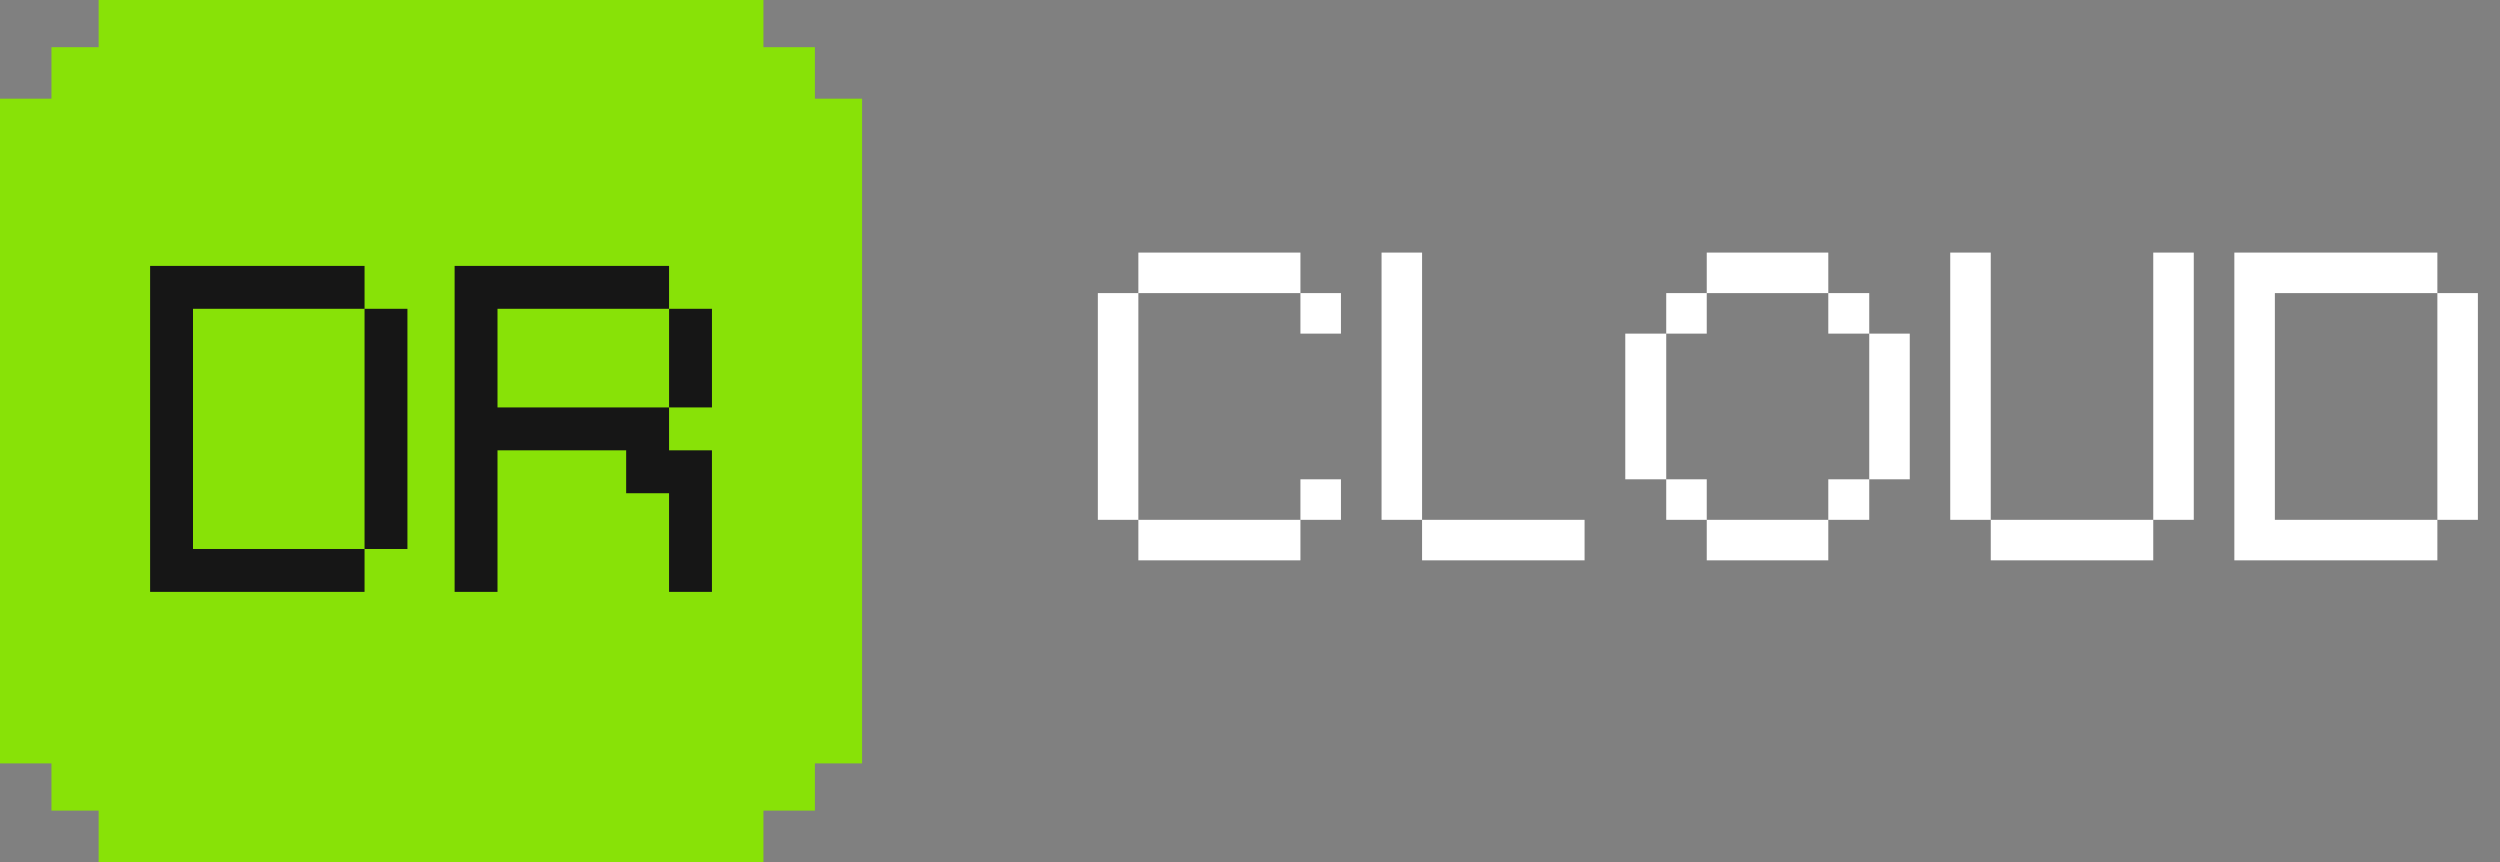 <svg width="116" height="40" viewBox="0 0 116 40" fill="none" xmlns="http://www.w3.org/2000/svg">
    <rect x="0" y="0" width="116" height="40" fill="#808080" stroke="none"/>
    <path d="M60.34 11.72V13.6H52.82V11.72H60.34ZM60.34 15.48V13.6H62.22V15.48H60.34ZM62.22 24.12H60.34V22.24H62.22V24.12ZM52.82 26V24.12H60.34V26H52.82ZM50.94 13.6H52.82V24.12H50.94V13.6ZM73.524 24.12V26H65.984V24.12H73.524ZM64.104 11.72H65.984V24.12H64.104V11.72ZM79.193 24.12H77.313V22.24H79.193V24.12ZM84.833 26H79.193V24.12H84.833V26ZM77.313 22.24H75.413V15.48H77.313V22.24ZM84.833 24.12H86.733V22.24H84.833V24.12ZM86.733 22.24H88.613V15.48H86.733V22.24ZM84.833 13.6H86.733V15.48H84.833V13.6ZM79.193 11.72H84.833V13.6H79.193V11.72ZM79.193 13.6H77.313V15.48H79.193V13.6ZM99.911 24.12V26H92.371V24.12H99.911ZM90.491 11.72H92.371V24.12H90.491V11.72ZM99.911 11.72H101.791V24.12H99.911V11.72ZM105.554 24.12H113.094V26H103.674V11.72H113.094V13.6H105.554V24.1V24.12ZM113.094 13.6V24.12H114.974V13.6H113.094Z"
          fill="white"/>
    <g clip-path="url(#clip0_1_1734)">
        <path fill-rule="evenodd" clip-rule="evenodd"
              d="M4.577 2.56211e-06C4.577 0.427 4.577 2.189 4.577 2.189H2.388C2.388 2.655 2.388 4.577 2.388 4.577H0V35.423H2.388V37.612H4.577V40H35.423V37.612H37.811V35.423H40V4.577H37.811V2.189H35.423V0L4.577 2.56211e-06Z"
              fill="#88E207"/>
        <path fill-rule="evenodd" clip-rule="evenodd"
              d="M16.915 14.328V12.338H6.965V27.463H16.915V25.473H18.905V14.328H16.915ZM8.955 25.473H16.915V14.328H8.955V25.473Z"
              fill="#161616"/>
        <path d="M21.094 12.338H31.044V14.328H23.084V18.905H31.044V20.895H33.034V27.463H31.044V22.886H29.054V20.895H23.084V27.463H21.094V12.338Z"
              fill="#161616"/>
        <path d="M31.045 18.905H33.035V14.328H31.045V18.905Z" fill="#161616"/>
    </g>
    <defs>
        <clipPath id="clip0_1_1734">
            <rect width="40" height="40" fill="white"/>
        </clipPath>
    </defs>
</svg>
